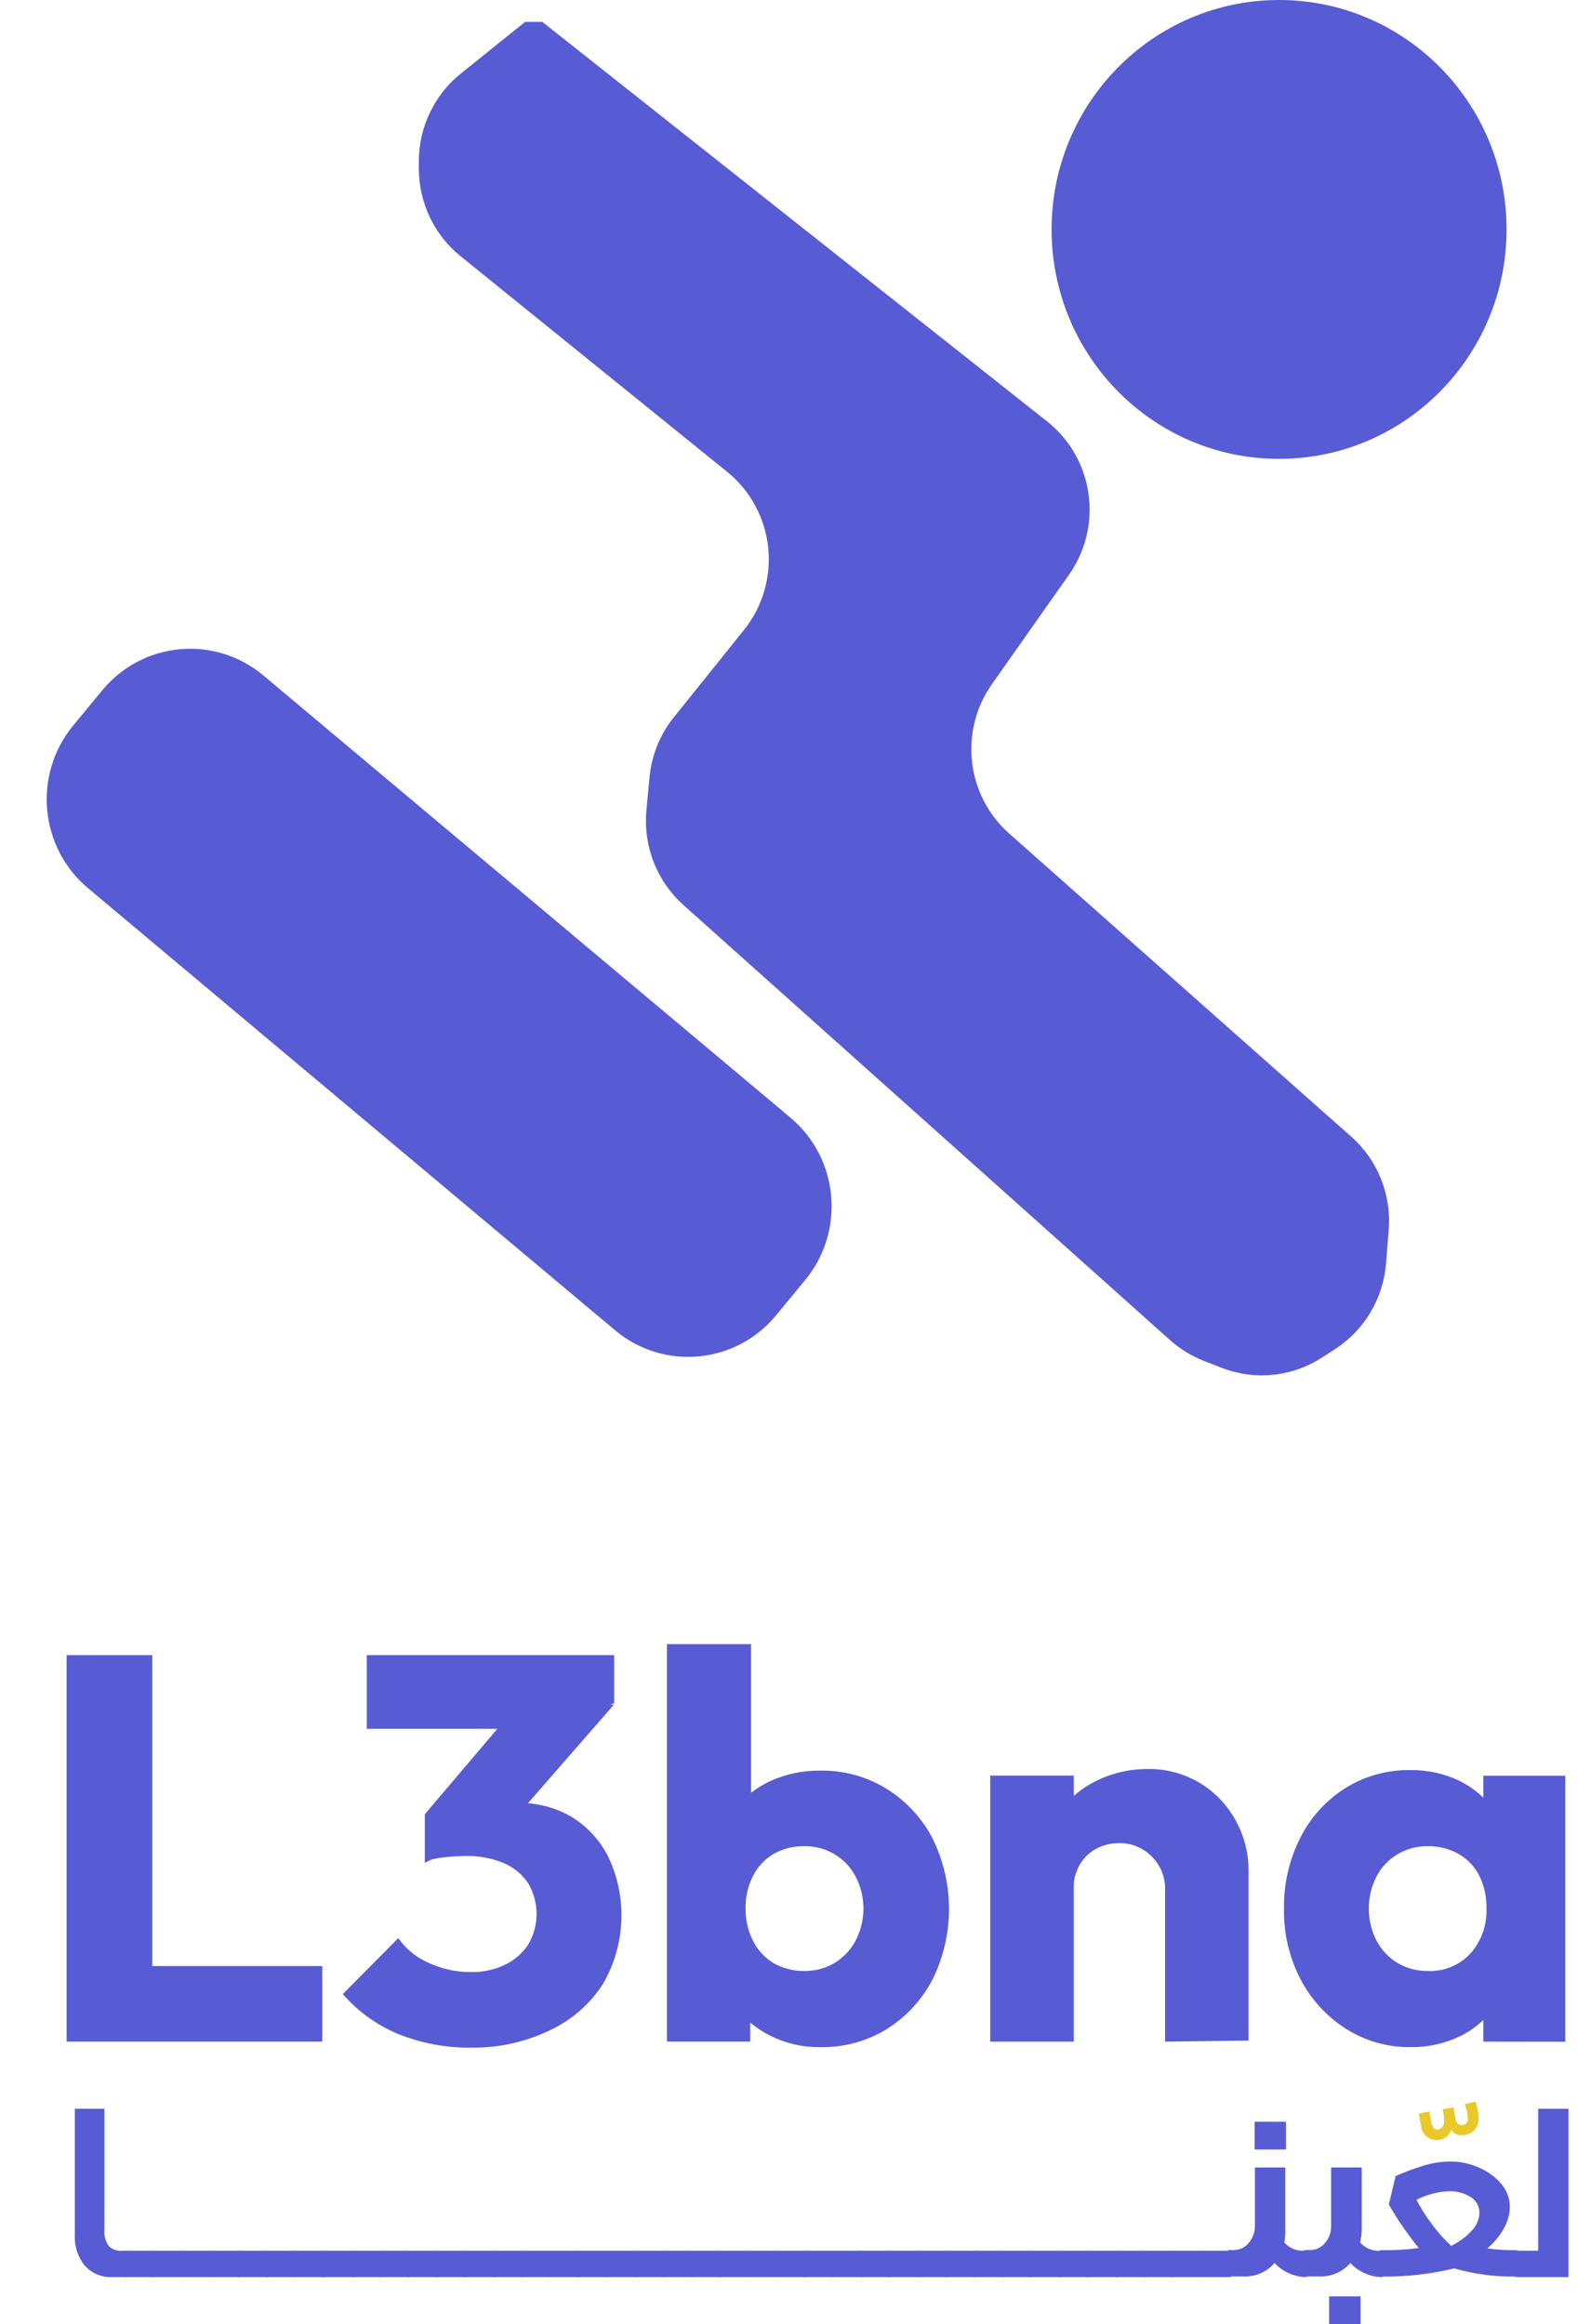 <svg width="57" height="84" viewBox="0 0 57 84" fill="none" xmlns="http://www.w3.org/2000/svg">
<path d="M18.981 0.79L16.662 2.654C16.189 3.032 15.807 3.512 15.544 4.059C15.28 4.605 15.142 5.205 15.139 5.812V6.093C15.139 6.701 15.274 7.3 15.534 7.847C15.794 8.395 16.173 8.876 16.642 9.256L26.296 17.064C26.706 17.399 27.048 17.812 27.3 18.28C27.552 18.748 27.711 19.261 27.766 19.79C27.821 20.32 27.773 20.855 27.622 21.366C27.472 21.876 27.224 22.352 26.891 22.766L24.365 25.914C23.859 26.534 23.55 27.294 23.477 28.094L23.361 29.314C23.307 29.945 23.399 30.58 23.631 31.169C23.863 31.758 24.228 32.283 24.696 32.705L42.293 48.437C42.655 48.758 43.069 49.012 43.518 49.188L44.166 49.44C44.754 49.667 45.387 49.752 46.013 49.688C46.639 49.624 47.242 49.413 47.773 49.072L48.254 48.762C48.777 48.423 49.216 47.968 49.536 47.43C49.856 46.892 50.048 46.287 50.098 45.662L50.194 44.446C50.244 43.819 50.148 43.188 49.913 42.604C49.679 42.021 49.313 41.5 48.844 41.085L36.468 30.118C35.723 29.455 35.248 28.537 35.134 27.542C35.021 26.546 35.277 25.544 35.853 24.727L38.639 20.77C39.165 20.027 39.426 19.125 39.378 18.212C39.35 17.635 39.199 17.07 38.935 16.556C38.672 16.042 38.302 15.591 37.851 15.234L19.601 0.79" fill="#575CD4"/>
<path d="M28.567 40.391L9.518 24.412C7.762 22.939 5.155 23.181 3.694 24.952L2.644 26.225C1.184 27.996 1.423 30.626 3.179 32.099L22.229 48.077C23.985 49.55 26.592 49.309 28.052 47.538L29.102 46.264C30.563 44.493 30.323 41.864 28.567 40.391Z" fill="#575CD4"/>
<path d="M46.231 16.585C50.773 16.585 54.454 12.872 54.454 8.292C54.454 3.713 50.773 0 46.231 0C41.691 0 38.009 3.713 38.009 8.292C38.009 12.872 41.691 16.585 46.231 16.585Z" fill="#575CD4"/>
<path d="M2.407 73.789V59.82H5.505V73.789H2.407ZM4.809 73.789V71.058H11.648V73.789H4.809Z" fill="#575CD4"/>
<path d="M17.06 74.007C16.155 74.022 15.256 73.857 14.414 73.523C13.636 73.205 12.944 72.707 12.392 72.07L14.395 70.05C14.672 70.442 15.051 70.751 15.49 70.941C15.964 71.162 16.48 71.276 17.003 71.275C17.428 71.287 17.851 71.199 18.237 71.019C18.578 70.859 18.87 70.61 19.082 70.297C19.286 69.958 19.394 69.57 19.394 69.173C19.394 68.777 19.286 68.388 19.082 68.05C18.858 67.728 18.549 67.478 18.189 67.328C17.755 67.154 17.291 67.07 16.825 67.081C16.563 67.083 16.302 67.099 16.042 67.129C15.808 67.153 15.578 67.204 15.355 67.279L16.729 65.54C17.108 65.434 17.459 65.342 17.785 65.269C18.088 65.203 18.397 65.167 18.707 65.163C19.379 65.148 20.043 65.315 20.629 65.647C21.197 65.988 21.661 66.481 21.968 67.071C22.321 67.797 22.49 68.6 22.459 69.408C22.429 70.216 22.201 71.004 21.796 71.702C21.333 72.422 20.679 72.998 19.908 73.363C19.021 73.798 18.046 74.018 17.06 74.007ZM13.257 62.484V59.82H22.199V61.559L19.769 62.484H13.257ZM15.355 67.328V65.57L18.717 61.612H22.189L18.698 65.613L15.355 67.328Z" fill="#575CD4"/>
<path d="M24.106 73.789V59.423H27.146V66.529L26.666 68.844L27.117 71.198V73.789H24.106ZM29.638 73.988C29.019 73.996 28.407 73.857 27.852 73.581C27.337 73.328 26.889 72.954 26.546 72.491C26.217 72.044 26.017 71.515 25.969 70.961V66.902C26.016 66.351 26.219 65.826 26.555 65.39C26.904 64.943 27.355 64.589 27.871 64.359C28.428 64.112 29.03 63.988 29.638 63.995C30.484 63.978 31.317 64.205 32.04 64.649C32.74 65.081 33.312 65.695 33.697 66.427C34.094 67.223 34.302 68.102 34.302 68.994C34.302 69.886 34.094 70.765 33.697 71.561C33.311 72.293 32.739 72.909 32.04 73.344C31.316 73.784 30.483 74.007 29.638 73.988ZM29.067 71.237C29.449 71.243 29.826 71.144 30.157 70.951C30.479 70.758 30.743 70.48 30.921 70.147C31.11 69.787 31.209 69.387 31.209 68.98C31.209 68.573 31.11 68.172 30.921 67.812C30.744 67.48 30.48 67.203 30.157 67.013C29.827 66.818 29.449 66.719 29.067 66.727C28.675 66.719 28.288 66.817 27.948 67.013C27.632 67.203 27.377 67.48 27.213 67.812C27.033 68.167 26.942 68.561 26.949 68.96C26.941 69.376 27.035 69.787 27.223 70.157C27.391 70.493 27.653 70.772 27.977 70.961C28.31 71.146 28.686 71.241 29.067 71.237Z" fill="#575CD4"/>
<path d="M35.791 73.79V64.175H38.812V73.79H35.791ZM42.111 73.79V68.297C42.117 68.075 42.077 67.854 41.995 67.648C41.912 67.442 41.788 67.256 41.631 67.1C41.477 66.944 41.294 66.82 41.091 66.737C40.889 66.653 40.672 66.612 40.454 66.616C40.159 66.612 39.868 66.684 39.609 66.824C39.362 66.961 39.158 67.164 39.018 67.41C38.87 67.674 38.795 67.974 38.802 68.277L37.644 67.706C37.63 67.011 37.805 66.326 38.149 65.725C38.473 65.17 38.946 64.718 39.513 64.422C40.121 64.099 40.799 63.932 41.486 63.937C42.128 63.926 42.761 64.09 43.317 64.412C43.874 64.735 44.333 65.203 44.647 65.768C44.963 66.325 45.129 66.957 45.127 67.599V73.751L42.111 73.79Z" fill="#575CD4"/>
<path d="M50.981 73.988C50.156 73.999 49.346 73.768 48.647 73.325C47.957 72.885 47.392 72.27 47.01 71.542C46.599 70.752 46.392 69.871 46.409 68.98C46.395 68.082 46.602 67.195 47.01 66.398C47.383 65.668 47.946 65.054 48.638 64.62C49.342 64.184 50.155 63.961 50.981 63.976C51.581 63.968 52.175 64.095 52.72 64.349C53.218 64.588 53.652 64.945 53.983 65.391C54.308 65.83 54.5 66.355 54.535 66.902V71.058C54.501 71.605 54.313 72.131 53.993 72.574C53.668 73.02 53.237 73.377 52.739 73.61C52.189 73.869 51.588 73.998 50.981 73.988ZM51.611 71.237C51.898 71.249 52.184 71.198 52.45 71.088C52.716 70.979 52.955 70.813 53.152 70.602C53.548 70.151 53.754 69.562 53.728 68.96C53.735 68.56 53.648 68.163 53.474 67.803C53.309 67.471 53.05 67.196 52.73 67.013C52.389 66.817 52.002 66.719 51.611 66.727C51.228 66.719 50.851 66.818 50.52 67.013C50.197 67.203 49.933 67.48 49.757 67.812C49.571 68.173 49.474 68.573 49.474 68.98C49.474 69.386 49.571 69.787 49.757 70.147C49.934 70.48 50.198 70.758 50.52 70.951C50.852 71.144 51.228 71.243 51.611 71.237ZM53.613 73.79V71.203L54.065 68.849L53.613 66.534V64.18H56.577V73.794L53.613 73.79Z" fill="#575CD4"/>
<path d="M3.93 81.176C3.993 81.238 4.068 81.285 4.151 81.315C4.234 81.344 4.323 81.355 4.41 81.346H4.564C4.597 81.346 4.617 81.346 4.626 81.375C4.632 81.392 4.632 81.411 4.626 81.428V82.217C4.632 82.235 4.632 82.254 4.626 82.271C4.626 82.271 4.597 82.3 4.564 82.3H4.083C3.893 82.312 3.702 82.281 3.525 82.209C3.348 82.136 3.189 82.025 3.06 81.883C2.81 81.569 2.683 81.172 2.705 80.769V76.216H3.776V80.575C3.754 80.788 3.808 81.001 3.93 81.176Z" fill="#575CD4"/>
<path d="M5.625 81.375C5.631 81.392 5.631 81.411 5.625 81.428V82.218C5.631 82.235 5.631 82.254 5.625 82.271C5.625 82.271 5.596 82.3 5.563 82.3H4.54C4.528 82.301 4.516 82.299 4.505 82.294C4.494 82.289 4.484 82.281 4.477 82.271C4.473 82.253 4.473 82.235 4.477 82.218V81.428C4.473 81.41 4.473 81.392 4.477 81.375C4.484 81.365 4.494 81.357 4.505 81.352C4.516 81.346 4.528 81.344 4.54 81.346H5.563C5.596 81.346 5.615 81.375 5.625 81.375Z" fill="#575CD4"/>
<path d="M6.648 81.375C6.654 81.392 6.654 81.411 6.648 81.428V82.218C6.654 82.235 6.654 82.254 6.648 82.271C6.648 82.271 6.619 82.3 6.586 82.3H5.563C5.551 82.301 5.538 82.299 5.527 82.294C5.516 82.289 5.507 82.281 5.5 82.271C5.496 82.253 5.496 82.235 5.5 82.218V81.428C5.496 81.41 5.496 81.392 5.5 81.375C5.507 81.365 5.516 81.357 5.527 81.352C5.538 81.346 5.551 81.344 5.563 81.346H6.586C6.619 81.346 6.638 81.375 6.648 81.375Z" fill="#575CD4"/>
<path d="M7.676 81.375C7.68 81.392 7.68 81.41 7.676 81.428V82.218C7.68 82.235 7.68 82.253 7.676 82.271C7.668 82.281 7.658 82.289 7.646 82.294C7.634 82.299 7.621 82.301 7.609 82.3H6.586C6.574 82.301 6.561 82.299 6.55 82.294C6.539 82.289 6.53 82.281 6.523 82.271C6.519 82.253 6.519 82.235 6.523 82.218V81.428C6.519 81.41 6.519 81.392 6.523 81.375C6.53 81.365 6.539 81.357 6.55 81.352C6.561 81.346 6.574 81.344 6.586 81.346H7.609C7.621 81.344 7.634 81.347 7.646 81.352C7.658 81.357 7.668 81.365 7.676 81.375Z" fill="#575CD4"/>
<path d="M8.699 81.375C8.703 81.392 8.703 81.41 8.699 81.428V82.217C8.703 82.235 8.703 82.253 8.699 82.271C8.691 82.281 8.681 82.289 8.669 82.294C8.657 82.299 8.644 82.301 8.632 82.3H7.609C7.597 82.3 7.585 82.298 7.574 82.293C7.563 82.288 7.553 82.28 7.546 82.271C7.542 82.253 7.542 82.235 7.546 82.217V81.428C7.542 81.41 7.542 81.392 7.546 81.375C7.553 81.365 7.563 81.357 7.574 81.352C7.585 81.347 7.597 81.345 7.609 81.346H8.632C8.644 81.344 8.657 81.346 8.669 81.352C8.681 81.357 8.691 81.365 8.699 81.375Z" fill="#575CD4"/>
<path d="M9.722 81.375C9.726 81.392 9.726 81.41 9.722 81.428V82.218C9.726 82.235 9.726 82.253 9.722 82.271C9.715 82.281 9.705 82.288 9.694 82.293C9.683 82.298 9.671 82.301 9.659 82.3H8.632C8.62 82.301 8.608 82.298 8.597 82.293C8.586 82.288 8.576 82.281 8.569 82.271C8.565 82.253 8.565 82.235 8.569 82.218V81.428C8.565 81.41 8.565 81.392 8.569 81.375C8.576 81.365 8.586 81.357 8.597 81.352C8.608 81.347 8.62 81.345 8.632 81.346H9.659C9.671 81.345 9.683 81.347 9.694 81.352C9.705 81.357 9.715 81.365 9.722 81.375Z" fill="#575CD4"/>
<path d="M10.745 81.375C10.749 81.392 10.749 81.41 10.745 81.428V82.218C10.749 82.235 10.749 82.253 10.745 82.271C10.738 82.281 10.729 82.289 10.717 82.294C10.707 82.299 10.694 82.301 10.682 82.3H9.659C9.647 82.301 9.634 82.299 9.622 82.294C9.61 82.289 9.6 82.281 9.592 82.271C9.588 82.253 9.588 82.235 9.592 82.218V81.428C9.588 81.41 9.588 81.392 9.592 81.375C9.6 81.365 9.61 81.357 9.622 81.352C9.634 81.347 9.647 81.344 9.659 81.346H10.682C10.694 81.344 10.707 81.346 10.717 81.352C10.729 81.357 10.738 81.365 10.745 81.375Z" fill="#575CD4"/>
<path d="M11.777 81.375C11.782 81.392 11.782 81.41 11.777 81.428V82.218C11.782 82.235 11.782 82.253 11.777 82.271C11.771 82.281 11.761 82.289 11.75 82.294C11.739 82.299 11.727 82.301 11.715 82.3H10.682C10.67 82.301 10.657 82.299 10.645 82.294C10.633 82.289 10.623 82.281 10.615 82.271C10.611 82.253 10.611 82.235 10.615 82.218V81.428C10.611 81.41 10.611 81.392 10.615 81.375C10.623 81.365 10.633 81.357 10.645 81.352C10.657 81.347 10.67 81.344 10.682 81.346H11.705C11.719 81.342 11.733 81.343 11.746 81.349C11.759 81.354 11.77 81.363 11.777 81.375Z" fill="#575CD4"/>
<path d="M12.791 81.375C12.795 81.392 12.795 81.41 12.791 81.428V82.218C12.795 82.235 12.795 82.253 12.791 82.271C12.784 82.281 12.774 82.289 12.763 82.294C12.752 82.299 12.74 82.301 12.728 82.3H11.705C11.672 82.3 11.652 82.3 11.643 82.271C11.637 82.254 11.637 82.235 11.643 82.218V81.428C11.637 81.411 11.637 81.392 11.643 81.375C11.643 81.375 11.672 81.346 11.705 81.346H12.738C12.748 81.346 12.758 81.349 12.768 81.354C12.777 81.359 12.785 81.366 12.791 81.375Z" fill="#575CD4"/>
<path d="M13.814 81.375C13.818 81.392 13.818 81.41 13.814 81.428V82.218C13.818 82.235 13.818 82.253 13.814 82.271C13.807 82.281 13.797 82.289 13.786 82.294C13.775 82.299 13.763 82.301 13.751 82.3H12.738C12.704 82.3 12.685 82.3 12.675 82.271C12.669 82.254 12.669 82.235 12.675 82.218V81.428C12.669 81.411 12.669 81.392 12.675 81.375C12.675 81.375 12.704 81.346 12.738 81.346H13.761C13.771 81.346 13.781 81.349 13.791 81.354C13.8 81.359 13.808 81.366 13.814 81.375Z" fill="#575CD4"/>
<path d="M14.837 81.375C14.841 81.392 14.841 81.41 14.837 81.428V82.218C14.841 82.235 14.841 82.253 14.837 82.271C14.83 82.281 14.82 82.289 14.809 82.294C14.798 82.299 14.786 82.301 14.774 82.3H13.751C13.718 82.3 13.698 82.3 13.689 82.271C13.683 82.254 13.683 82.235 13.689 82.218V81.428C13.683 81.411 13.683 81.392 13.689 81.375C13.689 81.375 13.718 81.346 13.751 81.346H14.774C14.786 81.344 14.798 81.346 14.809 81.352C14.82 81.357 14.83 81.365 14.837 81.375Z" fill="#575CD4"/>
<path d="M15.86 81.375C15.864 81.392 15.864 81.41 15.86 81.428V82.218C15.864 82.235 15.864 82.253 15.86 82.271C15.853 82.281 15.843 82.289 15.832 82.294C15.821 82.299 15.809 82.301 15.797 82.3H14.774C14.741 82.3 14.721 82.3 14.712 82.271C14.706 82.254 14.706 82.235 14.712 82.218V81.428C14.706 81.411 14.706 81.392 14.712 81.375C14.712 81.375 14.741 81.346 14.774 81.346H15.797C15.809 81.344 15.821 81.346 15.832 81.352C15.843 81.357 15.853 81.365 15.86 81.375Z" fill="#575CD4"/>
<path d="M16.883 81.375C16.887 81.392 16.887 81.41 16.883 81.428V82.218C16.887 82.235 16.887 82.253 16.883 82.271C16.876 82.281 16.866 82.289 16.855 82.294C16.844 82.299 16.832 82.301 16.82 82.3H15.797C15.764 82.3 15.744 82.3 15.735 82.271C15.731 82.253 15.731 82.235 15.735 82.218V81.428C15.731 81.41 15.731 81.392 15.735 81.375C15.735 81.375 15.764 81.346 15.797 81.346H16.82C16.832 81.344 16.844 81.346 16.855 81.352C16.866 81.357 16.876 81.365 16.883 81.375Z" fill="#575CD4"/>
<path d="M17.905 81.375C17.91 81.392 17.91 81.41 17.905 81.428V82.218C17.91 82.235 17.91 82.253 17.905 82.271C17.899 82.281 17.889 82.289 17.878 82.294C17.867 82.299 17.855 82.301 17.843 82.3H16.82C16.787 82.3 16.767 82.3 16.758 82.271C16.754 82.253 16.754 82.235 16.758 82.218V81.428C16.754 81.41 16.754 81.392 16.758 81.375C16.758 81.375 16.787 81.346 16.82 81.346H17.843C17.855 81.344 17.867 81.346 17.878 81.352C17.889 81.357 17.899 81.365 17.905 81.375Z" fill="#575CD4"/>
<path d="M18.928 81.375C18.933 81.392 18.933 81.41 18.928 81.428V82.218C18.933 82.235 18.933 82.253 18.928 82.271C18.922 82.281 18.912 82.289 18.901 82.294C18.89 82.299 18.878 82.301 18.866 82.3H17.843C17.809 82.3 17.79 82.3 17.781 82.271C17.777 82.253 17.777 82.235 17.781 82.218V81.428C17.777 81.41 17.777 81.392 17.781 81.375C17.781 81.375 17.809 81.346 17.843 81.346H18.866C18.878 81.344 18.89 81.346 18.901 81.352C18.912 81.357 18.922 81.365 18.928 81.375Z" fill="#575CD4"/>
<path d="M19.942 81.375C19.946 81.392 19.946 81.41 19.942 81.428V82.218C19.946 82.235 19.946 82.253 19.942 82.271C19.942 82.271 19.913 82.3 19.879 82.3H18.866C18.832 82.3 18.813 82.3 18.804 82.271C18.799 82.253 18.799 82.235 18.804 82.218V81.428C18.799 81.41 18.799 81.392 18.804 81.375C18.804 81.375 18.832 81.346 18.866 81.346H19.889C19.942 81.346 19.942 81.375 19.942 81.375Z" fill="#575CD4"/>
<path d="M20.974 81.375C20.979 81.392 20.979 81.41 20.974 81.428V82.218C20.979 82.235 20.979 82.253 20.974 82.271C20.974 82.271 20.946 82.3 20.912 82.3H19.889C19.855 82.3 19.836 82.3 19.827 82.271C19.822 82.253 19.822 82.235 19.827 82.218V81.428C19.822 81.41 19.822 81.392 19.827 81.375C19.827 81.375 19.855 81.346 19.889 81.346H20.902C20.946 81.346 20.965 81.375 20.974 81.375Z" fill="#575CD4"/>
<path d="M21.997 81.375C22.002 81.392 22.002 81.41 21.997 81.428V82.218C22.002 82.235 22.002 82.253 21.997 82.271C21.997 82.271 21.968 82.3 21.935 82.3H20.902C20.869 82.3 20.849 82.3 20.84 82.271C20.836 82.253 20.836 82.235 20.84 82.218V81.428C20.836 81.41 20.836 81.392 20.84 81.375C20.84 81.375 20.869 81.346 20.902 81.346H21.925C21.968 81.346 21.988 81.375 21.997 81.375Z" fill="#575CD4"/>
<path d="M23.02 81.375C23.025 81.392 23.025 81.41 23.02 81.428V82.218C23.025 82.235 23.025 82.253 23.02 82.271C23.02 82.271 22.991 82.3 22.958 82.3H21.935C21.901 82.3 21.882 82.3 21.872 82.271C21.868 82.253 21.868 82.235 21.872 82.218V81.428C21.868 81.41 21.868 81.392 21.872 81.375C21.872 81.375 21.901 81.346 21.935 81.346H22.958C22.991 81.346 23.011 81.375 23.02 81.375Z" fill="#575CD4"/>
<path d="M24.043 81.375C24.047 81.392 24.047 81.41 24.043 81.428V82.218C24.047 82.235 24.047 82.253 24.043 82.271C24.043 82.271 24.015 82.3 23.981 82.3H22.958C22.946 82.301 22.934 82.299 22.923 82.294C22.912 82.289 22.902 82.281 22.895 82.271C22.891 82.253 22.891 82.235 22.895 82.218V81.428C22.891 81.41 22.891 81.392 22.895 81.375C22.902 81.365 22.912 81.357 22.923 81.352C22.934 81.346 22.946 81.344 22.958 81.346H23.981C24.015 81.346 24.034 81.375 24.043 81.375Z" fill="#575CD4"/>
<path d="M25.066 81.375C25.07 81.392 25.07 81.41 25.066 81.428V82.218C25.07 82.235 25.07 82.253 25.066 82.271C25.066 82.271 25.037 82.3 25.004 82.3H23.981C23.969 82.301 23.957 82.299 23.946 82.294C23.935 82.289 23.925 82.281 23.918 82.271C23.914 82.253 23.914 82.235 23.918 82.218V81.428C23.914 81.41 23.914 81.392 23.918 81.375C23.925 81.365 23.935 81.357 23.946 81.352C23.957 81.346 23.969 81.344 23.981 81.346H25.004C25.037 81.346 25.057 81.375 25.066 81.375Z" fill="#575CD4"/>
<path d="M26.089 81.375C26.095 81.392 26.095 81.411 26.089 81.428V82.218C26.095 82.235 26.095 82.254 26.089 82.271C26.089 82.271 26.06 82.3 26.027 82.3H25.004C24.992 82.301 24.98 82.299 24.969 82.294C24.958 82.289 24.948 82.281 24.941 82.271C24.937 82.253 24.937 82.235 24.941 82.218V81.428C24.937 81.41 24.937 81.392 24.941 81.375C24.948 81.365 24.958 81.357 24.969 81.352C24.98 81.346 24.992 81.344 25.004 81.346H26.027C26.06 81.346 26.08 81.375 26.089 81.375Z" fill="#575CD4"/>
<path d="M27.112 81.375C27.118 81.392 27.118 81.411 27.112 81.428V82.218C27.118 82.235 27.118 82.254 27.112 82.271C27.112 82.271 27.083 82.3 27.05 82.3H26.027C26.015 82.301 26.003 82.299 25.992 82.294C25.981 82.289 25.971 82.281 25.964 82.271C25.96 82.253 25.96 82.235 25.964 82.218V81.428C25.96 81.41 25.96 81.392 25.964 81.375C25.971 81.365 25.981 81.357 25.992 81.352C26.003 81.346 26.015 81.344 26.027 81.346H27.05C27.083 81.346 27.103 81.375 27.112 81.375Z" fill="#575CD4"/>
<path d="M28.135 81.375C28.141 81.392 28.141 81.411 28.135 81.428V82.218C28.141 82.235 28.141 82.254 28.135 82.271C28.135 82.271 28.106 82.3 28.073 82.3H27.05C27.038 82.301 27.026 82.299 27.015 82.294C27.004 82.289 26.994 82.281 26.987 82.271C26.983 82.253 26.983 82.235 26.987 82.218V81.428C26.983 81.41 26.983 81.392 26.987 81.375C26.994 81.365 27.004 81.357 27.015 81.352C27.026 81.346 27.038 81.344 27.05 81.346H28.073C28.106 81.346 28.106 81.375 28.135 81.375Z" fill="#575CD4"/>
<path d="M29.163 81.375C29.167 81.392 29.167 81.41 29.163 81.428V82.218C29.167 82.235 29.167 82.253 29.163 82.271C29.155 82.281 29.145 82.289 29.133 82.294C29.121 82.299 29.108 82.301 29.096 82.3H28.073C28.061 82.301 28.049 82.299 28.038 82.294C28.027 82.289 28.017 82.281 28.01 82.271C28.006 82.253 28.006 82.235 28.01 82.218V81.428C28.006 81.41 28.006 81.392 28.01 81.375C28.017 81.365 28.027 81.357 28.038 81.352C28.049 81.346 28.061 81.344 28.073 81.346H29.096C29.108 81.344 29.121 81.347 29.133 81.352C29.145 81.357 29.155 81.365 29.163 81.375Z" fill="#575CD4"/>
<path d="M30.181 81.375C30.187 81.392 30.187 81.411 30.181 81.428V82.218C30.187 82.235 30.187 82.254 30.181 82.271C30.181 82.271 30.152 82.3 30.119 82.3H29.096C29.084 82.301 29.072 82.299 29.061 82.294C29.049 82.289 29.04 82.281 29.033 82.271C29.029 82.253 29.029 82.235 29.033 82.218V81.428C29.029 81.41 29.029 81.392 29.033 81.375C29.04 81.365 29.049 81.357 29.061 81.352C29.072 81.346 29.084 81.344 29.096 81.346H30.119C30.152 81.346 30.172 81.375 30.181 81.375Z" fill="#575CD4"/>
<path d="M31.209 81.375C31.213 81.392 31.213 81.41 31.209 81.428V82.217C31.213 82.235 31.213 82.253 31.209 82.271C31.201 82.281 31.191 82.289 31.179 82.294C31.167 82.299 31.154 82.301 31.142 82.3H30.119C30.107 82.3 30.095 82.298 30.084 82.293C30.073 82.288 30.063 82.28 30.056 82.271C30.052 82.253 30.052 82.235 30.056 82.217V81.428C30.052 81.41 30.052 81.392 30.056 81.375C30.063 81.365 30.073 81.357 30.084 81.352C30.095 81.347 30.107 81.345 30.119 81.346H31.142C31.154 81.344 31.167 81.346 31.179 81.352C31.191 81.357 31.201 81.365 31.209 81.375Z" fill="#575CD4"/>
<path d="M32.232 81.375C32.236 81.392 32.236 81.41 32.232 81.428V82.217C32.236 82.235 32.236 82.253 32.232 82.271C32.224 82.281 32.214 82.289 32.202 82.294C32.19 82.299 32.177 82.301 32.165 82.3H31.142C31.13 82.3 31.118 82.298 31.107 82.293C31.096 82.288 31.086 82.28 31.079 82.271C31.075 82.253 31.075 82.235 31.079 82.217V81.428C31.075 81.41 31.075 81.392 31.079 81.375C31.086 81.365 31.096 81.357 31.107 81.352C31.118 81.347 31.13 81.345 31.142 81.346H32.165C32.177 81.344 32.19 81.346 32.202 81.352C32.214 81.357 32.224 81.365 32.232 81.375Z" fill="#575CD4"/>
<path d="M33.255 81.375C33.259 81.392 33.259 81.41 33.255 81.428V82.218C33.259 82.235 33.259 82.253 33.255 82.271C33.248 82.281 33.238 82.288 33.227 82.293C33.216 82.298 33.204 82.301 33.192 82.3H32.165C32.153 82.301 32.141 82.298 32.13 82.293C32.119 82.288 32.109 82.281 32.102 82.271C32.098 82.253 32.098 82.235 32.102 82.218V81.428C32.098 81.41 32.098 81.392 32.102 81.375C32.109 81.365 32.119 81.357 32.13 81.352C32.141 81.347 32.153 81.345 32.165 81.346H33.192C33.204 81.345 33.216 81.347 33.227 81.352C33.238 81.357 33.248 81.365 33.255 81.375Z" fill="#575CD4"/>
<path d="M34.278 81.375C34.282 81.392 34.282 81.41 34.278 81.428V82.218C34.282 82.235 34.282 82.253 34.278 82.271C34.271 82.281 34.261 82.289 34.251 82.294C34.239 82.299 34.227 82.301 34.215 82.3H33.192C33.18 82.301 33.167 82.299 33.155 82.294C33.143 82.289 33.133 82.281 33.125 82.271C33.121 82.253 33.121 82.235 33.125 82.218V81.428C33.121 81.41 33.121 81.392 33.125 81.375C33.133 81.365 33.143 81.357 33.155 81.352C33.167 81.347 33.18 81.344 33.192 81.346H34.215C34.227 81.344 34.239 81.346 34.251 81.352C34.261 81.357 34.271 81.365 34.278 81.375Z" fill="#575CD4"/>
<path d="M35.31 81.375C35.315 81.392 35.315 81.41 35.31 81.428V82.218C35.315 82.235 35.315 82.253 35.31 82.271C35.303 82.281 35.294 82.289 35.283 82.294C35.272 82.299 35.26 82.301 35.248 82.3H34.215C34.203 82.301 34.19 82.299 34.178 82.294C34.166 82.289 34.156 82.281 34.148 82.271C34.144 82.253 34.144 82.235 34.148 82.218V81.428C34.144 81.41 34.144 81.392 34.148 81.375C34.156 81.365 34.166 81.357 34.178 81.352C34.19 81.347 34.203 81.344 34.215 81.346H35.238C35.252 81.342 35.266 81.343 35.279 81.349C35.292 81.354 35.303 81.363 35.31 81.375Z" fill="#575CD4"/>
<path d="M36.324 81.375C36.328 81.392 36.328 81.41 36.324 81.428V82.218C36.328 82.235 36.328 82.253 36.324 82.271C36.317 82.281 36.307 82.289 36.296 82.294C36.285 82.299 36.273 82.301 36.261 82.3H35.238C35.205 82.3 35.185 82.3 35.176 82.271C35.17 82.254 35.17 82.235 35.176 82.218V81.428C35.17 81.411 35.17 81.392 35.176 81.375C35.176 81.375 35.205 81.346 35.238 81.346H36.271C36.281 81.346 36.291 81.349 36.301 81.354C36.31 81.359 36.318 81.366 36.324 81.375Z" fill="#575CD4"/>
<path d="M37.347 81.375C37.351 81.392 37.351 81.41 37.347 81.428V82.218C37.351 82.235 37.351 82.253 37.347 82.271C37.34 82.281 37.33 82.289 37.319 82.294C37.308 82.299 37.296 82.301 37.284 82.3H36.271C36.237 82.3 36.218 82.3 36.208 82.271C36.203 82.254 36.203 82.235 36.208 82.218V81.428C36.203 81.411 36.203 81.392 36.208 81.375C36.208 81.375 36.237 81.346 36.271 81.346H37.294C37.304 81.346 37.315 81.349 37.324 81.354C37.333 81.359 37.341 81.366 37.347 81.375Z" fill="#575CD4"/>
<path d="M38.37 81.375C38.374 81.392 38.374 81.41 38.37 81.428V82.218C38.374 82.235 38.374 82.253 38.37 82.271C38.363 82.281 38.353 82.289 38.342 82.294C38.331 82.299 38.319 82.301 38.307 82.3H37.284C37.251 82.3 37.231 82.3 37.222 82.271C37.216 82.254 37.216 82.235 37.222 82.218V81.428C37.216 81.411 37.216 81.392 37.222 81.375C37.222 81.375 37.251 81.346 37.284 81.346H38.307C38.319 81.344 38.331 81.346 38.342 81.352C38.353 81.357 38.363 81.365 38.37 81.375Z" fill="#575CD4"/>
<path d="M39.393 81.375C39.397 81.392 39.397 81.41 39.393 81.428V82.218C39.397 82.235 39.397 82.253 39.393 82.271C39.386 82.281 39.376 82.289 39.365 82.294C39.354 82.299 39.342 82.301 39.33 82.3H38.307C38.273 82.3 38.254 82.3 38.245 82.271C38.239 82.254 38.239 82.235 38.245 82.218V81.428C38.239 81.411 38.239 81.392 38.245 81.375C38.245 81.375 38.273 81.346 38.307 81.346H39.33C39.342 81.344 39.354 81.346 39.365 81.352C39.376 81.357 39.386 81.365 39.393 81.375Z" fill="#575CD4"/>
<path d="M40.416 81.375C40.42 81.392 40.42 81.41 40.416 81.428V82.218C40.42 82.235 40.42 82.253 40.416 82.271C40.409 82.281 40.399 82.289 40.388 82.294C40.377 82.299 40.365 82.301 40.353 82.3H39.33C39.297 82.3 39.277 82.3 39.268 82.271C39.264 82.253 39.264 82.235 39.268 82.218V81.428C39.264 81.41 39.264 81.392 39.268 81.375C39.268 81.375 39.297 81.346 39.33 81.346H40.353C40.365 81.344 40.377 81.346 40.388 81.352C40.399 81.357 40.409 81.365 40.416 81.375Z" fill="#575CD4"/>
<path d="M41.438 81.375C41.443 81.392 41.443 81.41 41.438 81.428V82.218C41.443 82.235 41.443 82.253 41.438 82.271C41.432 82.281 41.422 82.289 41.411 82.294C41.4 82.299 41.388 82.301 41.376 82.3H40.353C40.319 82.3 40.3 82.3 40.291 82.271C40.287 82.253 40.287 82.235 40.291 82.218V81.428C40.287 81.41 40.287 81.392 40.291 81.375C40.291 81.375 40.319 81.346 40.353 81.346H41.376C41.388 81.344 41.4 81.346 41.411 81.352C41.422 81.357 41.432 81.365 41.438 81.375Z" fill="#575CD4"/>
<path d="M42.462 81.375C42.466 81.392 42.466 81.41 42.462 81.428V82.218C42.466 82.235 42.466 82.253 42.462 82.271C42.462 82.271 42.433 82.3 42.399 82.3H41.376C41.342 82.3 41.323 82.3 41.314 82.271C41.309 82.253 41.309 82.235 41.314 82.218V81.428C41.309 81.41 41.309 81.392 41.314 81.375C41.314 81.375 41.342 81.346 41.376 81.346H42.399C42.433 81.346 42.452 81.375 42.462 81.375Z" fill="#575CD4"/>
<path d="M43.475 81.375C43.479 81.392 43.479 81.41 43.475 81.428V82.218C43.479 82.235 43.479 82.253 43.475 82.271C43.475 82.271 43.446 82.3 43.412 82.3H42.399C42.365 82.3 42.346 82.3 42.337 82.271C42.332 82.253 42.332 82.235 42.337 82.218V81.428C42.332 81.41 42.332 81.392 42.337 81.375C42.337 81.375 42.365 81.346 42.399 81.346H43.422C43.475 81.346 43.475 81.375 43.475 81.375Z" fill="#575CD4"/>
<path d="M44.507 81.375C44.512 81.392 44.512 81.41 44.507 81.428V82.218C44.512 82.235 44.512 82.253 44.507 82.271C44.507 82.271 44.479 82.3 44.445 82.3H43.422C43.388 82.3 43.369 82.3 43.36 82.271C43.355 82.253 43.355 82.235 43.36 82.218V81.428C43.355 81.41 43.355 81.392 43.36 81.375C43.36 81.375 43.388 81.346 43.422 81.346H44.435C44.479 81.346 44.498 81.375 44.507 81.375Z" fill="#575CD4"/>
<path d="M46.419 81.05C46.515 81.155 46.634 81.237 46.766 81.288C46.899 81.339 47.041 81.359 47.182 81.346C47.216 81.346 47.235 81.346 47.245 81.375C47.251 81.392 47.251 81.411 47.245 81.428V82.218C47.251 82.235 47.251 82.254 47.245 82.271C47.245 82.271 47.216 82.3 47.182 82.3C46.987 82.294 46.795 82.251 46.616 82.174C46.409 82.086 46.223 81.956 46.068 81.791C45.928 81.953 45.753 82.081 45.557 82.165C45.36 82.249 45.148 82.287 44.935 82.276H44.435C44.402 82.276 44.383 82.276 44.373 82.247C44.369 82.229 44.369 82.211 44.373 82.193V81.404C44.369 81.386 44.369 81.368 44.373 81.35C44.373 81.35 44.402 81.322 44.435 81.322H44.594C44.696 81.322 44.798 81.3 44.891 81.256C44.984 81.213 45.066 81.149 45.132 81.07C45.288 80.887 45.369 80.651 45.358 80.411V78.338H46.457V80.585C46.464 80.741 46.451 80.897 46.419 81.05ZM45.348 77.689V76.686H46.481V77.689H45.348Z" fill="#575CD4"/>
<path d="M49.161 81.05C49.257 81.156 49.376 81.238 49.508 81.29C49.641 81.341 49.783 81.36 49.925 81.346C49.937 81.344 49.949 81.346 49.96 81.352C49.971 81.357 49.98 81.365 49.987 81.375C49.992 81.392 49.992 81.41 49.987 81.428V82.218C49.992 82.235 49.992 82.253 49.987 82.271C49.98 82.281 49.971 82.289 49.96 82.294C49.949 82.299 49.937 82.301 49.925 82.3C49.73 82.294 49.537 82.252 49.358 82.174C49.15 82.086 48.962 81.956 48.806 81.791C48.665 81.953 48.49 82.081 48.294 82.165C48.098 82.248 47.885 82.286 47.672 82.276H47.192C47.18 82.277 47.168 82.275 47.157 82.27C47.146 82.265 47.136 82.257 47.13 82.246C47.125 82.229 47.125 82.211 47.13 82.193V81.404C47.125 81.386 47.125 81.368 47.13 81.35C47.136 81.34 47.146 81.332 47.157 81.327C47.168 81.322 47.18 81.32 47.192 81.321H47.351C47.453 81.323 47.555 81.301 47.648 81.257C47.741 81.213 47.823 81.149 47.889 81.07C48.047 80.888 48.128 80.652 48.114 80.411V78.338H49.219V80.585C49.216 80.742 49.197 80.898 49.161 81.05ZM48.042 84V82.997H49.176V84H48.042Z" fill="#575CD4"/>
<path d="M53.402 76.216C53.425 76.316 53.438 76.418 53.44 76.521C53.447 76.609 53.437 76.697 53.408 76.781C53.38 76.864 53.336 76.941 53.277 77.006C53.213 77.066 53.137 77.111 53.054 77.139C52.971 77.168 52.884 77.178 52.797 77.17C52.729 77.171 52.663 77.155 52.603 77.121C52.544 77.088 52.495 77.04 52.461 76.981C52.419 77.086 52.349 77.177 52.259 77.243C52.164 77.312 52.049 77.348 51.932 77.345C51.8 77.349 51.671 77.306 51.567 77.224C51.453 77.127 51.381 76.99 51.366 76.841L51.279 76.395L51.663 76.313L51.745 76.744C51.774 76.889 51.846 76.967 51.961 76.967C52.076 76.967 52.201 76.856 52.201 76.642C52.195 76.502 52.175 76.363 52.144 76.226L52.537 76.173L52.614 76.599C52.643 76.734 52.715 76.797 52.83 76.797C52.861 76.802 52.892 76.799 52.921 76.788C52.95 76.778 52.976 76.762 52.998 76.74C53.019 76.717 53.035 76.691 53.044 76.661C53.054 76.632 53.056 76.6 53.051 76.57C53.047 76.39 53.01 76.213 52.941 76.047L53.335 75.96C53.359 75.989 53.378 76.081 53.402 76.216Z" fill="#EBC82A"/>
<path d="M53.488 78.357C53.795 78.49 54.066 78.695 54.281 78.953C54.467 79.179 54.57 79.463 54.574 79.757C54.569 80.035 54.493 80.307 54.353 80.546C54.2 80.82 53.998 81.064 53.757 81.263C54.099 81.312 54.445 81.333 54.79 81.326C54.857 81.326 54.891 81.355 54.891 81.413V82.193C54.891 82.251 54.857 82.28 54.79 82.28C54.037 82.293 53.286 82.194 52.561 81.985C51.7 82.194 50.816 82.293 49.93 82.28C49.918 82.282 49.906 82.281 49.895 82.277C49.883 82.273 49.873 82.267 49.865 82.258C49.857 82.25 49.85 82.24 49.846 82.228C49.843 82.217 49.842 82.205 49.843 82.193V81.413C49.842 81.402 49.843 81.39 49.846 81.378C49.85 81.367 49.857 81.357 49.865 81.348C49.873 81.34 49.883 81.333 49.895 81.33C49.906 81.326 49.918 81.325 49.93 81.326C50.381 81.336 50.832 81.31 51.279 81.249C50.879 80.755 50.517 80.23 50.199 79.679L50.444 78.648C50.789 78.495 51.143 78.364 51.505 78.255C51.808 78.168 52.121 78.124 52.437 78.124C52.8 78.124 53.159 78.203 53.488 78.357ZM51.197 79.505C51.358 79.817 51.547 80.113 51.759 80.391C51.965 80.672 52.197 80.933 52.451 81.171C52.721 81.042 52.965 80.865 53.171 80.648C53.356 80.473 53.465 80.231 53.474 79.975C53.475 79.859 53.445 79.746 53.389 79.646C53.332 79.545 53.251 79.462 53.152 79.403C52.915 79.259 52.642 79.187 52.364 79.195C51.958 79.216 51.561 79.321 51.197 79.505Z" fill="#575CD4"/>
<path d="M54.809 82.3C54.797 82.301 54.785 82.298 54.774 82.293C54.763 82.288 54.754 82.28 54.747 82.271C54.742 82.253 54.742 82.235 54.747 82.217V81.428C54.742 81.41 54.742 81.392 54.747 81.375C54.754 81.365 54.763 81.357 54.774 81.352C54.785 81.347 54.797 81.345 54.809 81.346H55.597V76.216H56.692V82.3H54.809Z" fill="#575CD4"/>
</svg>
